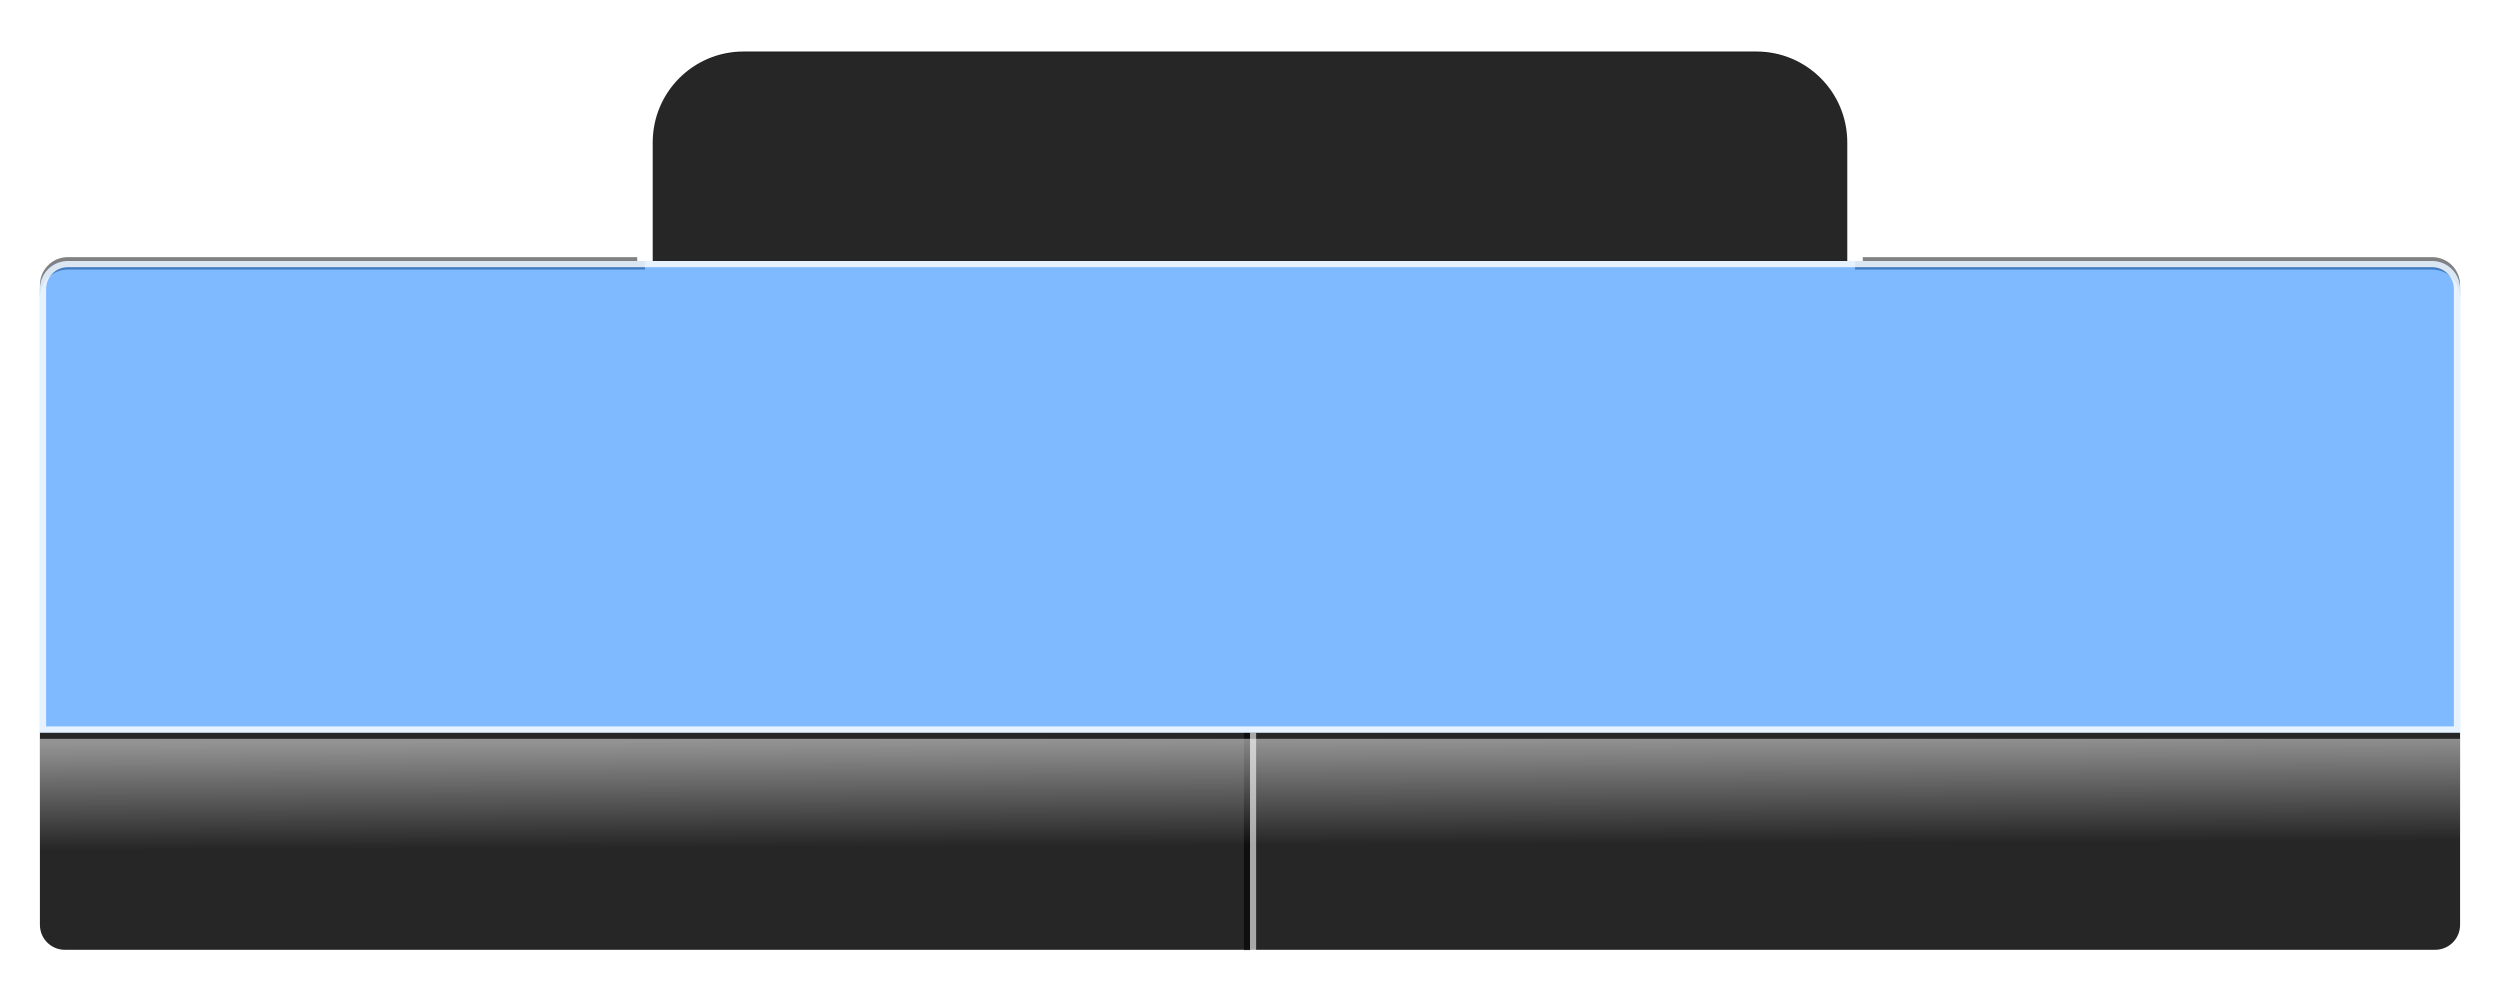 <?xml version="1.0" encoding="UTF-8" standalone="no"?>
<!-- Created with Inkscape (http://www.inkscape.org/) -->

<svg
   xmlns:dc="http://purl.org/dc/elements/1.1/"
   xmlns:cc="http://creativecommons.org/ns#"
   xmlns:rdf="http://www.w3.org/1999/02/22-rdf-syntax-ns#"
   xmlns:svg="http://www.w3.org/2000/svg"
   xmlns="http://www.w3.org/2000/svg"
   xmlns:xlink="http://www.w3.org/1999/xlink"
   xmlns:sodipodi="http://sodipodi.sourceforge.net/DTD/sodipodi-0.dtd"
   xmlns:inkscape="http://www.inkscape.org/namespaces/inkscape"
   width="402.864"
   height="158.864"
   id="svg2"
   version="1.1"
   inkscape:version="0.48.1 r9760"
   sodipodi:docname="faenqomod_home.svg"
   inkscape:export-filename="/home/francesco/Desktop/faenqomod_home.png"
   inkscape:export-xdpi="90"
   inkscape:export-ydpi="90">
  <defs
     id="defs4">
    <linearGradient
       id="linearGradient3939">
      <stop
         style="stop-color:#565656;stop-opacity:0;"
         offset="0"
         id="stop3941" />
      <stop
         id="stop3949"
         offset="0.15"
         style="stop-color:#4e4e4e;stop-opacity:1;" />
      <stop
         id="stop3947"
         offset="0.5"
         style="stop-color:#000000;stop-opacity:1;" />
      <stop
         style="stop-color:#4e4e4e;stop-opacity:1;"
         offset="0.85"
         id="stop3951" />
      <stop
         style="stop-color:#565656;stop-opacity:0;"
         offset="1"
         id="stop3943" />
    </linearGradient>
    <linearGradient
       id="linearGradient3862">
      <stop
         style="stop-color:#ffffff;stop-opacity:1;"
         offset="0"
         id="stop3864" />
      <stop
         style="stop-color:#ffffff;stop-opacity:0;"
         offset="1"
         id="stop3866" />
    </linearGradient>
    <linearGradient
       id="linearGradient3834">
      <stop
         style="stop-color:#000000;stop-opacity:1;"
         offset="0"
         id="stop3836" />
      <stop
         style="stop-color:#c6c6c6;stop-opacity:1;"
         offset="1"
         id="stop3838" />
    </linearGradient>
    <linearGradient
       inkscape:collect="always"
       xlink:href="#linearGradient3862"
       id="linearGradient3868"
       x1="215.122"
       y1="306.009"
       x2="215.203"
       y2="324.697"
       gradientUnits="userSpaceOnUse"
       gradientTransform="matrix(1,0,0,0.914,-11.071,71.277)" />
    <filter
       inkscape:collect="always"
       id="filter3990"
       color-interpolation-filters="sRGB">
      <feGaussianBlur
         inkscape:collect="always"
         stdDeviation="2.33"
         id="feGaussianBlur3992" />
    </filter>
    <clipPath
       clipPathUnits="userSpaceOnUse"
       id="clipPath3994">
      <path
         style="opacity:0.8;fill:#000000;fill-opacity:1;stroke:none"
         d="m 148.074,450.796 c -2.493,0 -4.5,2.007 -4.5,4.5 l 0,71.5 390,0 0,-71.5 c 0,-2.493 -2.007,-4.5 -4.5,-4.5 z"
         id="path3996"
         inkscape:connector-curvature="0"
         sodipodi:nodetypes="ssccsss" />
    </clipPath>
    <clipPath
       clipPathUnits="userSpaceOnUse"
       id="clipPath3994-8">
      <path
         style="opacity:0.8;fill:#000000;fill-opacity:1;stroke:none"
         d="m 148.074,450.796 c -2.493,0 -4.5,2.007 -4.5,4.5 l 0,71.5 390,0 0,-71.5 c 0,-2.493 -2.007,-4.5 -4.5,-4.5 z"
         id="path3996-1"
         inkscape:connector-curvature="0"
         sodipodi:nodetypes="ssccsss" />
    </clipPath>
    <linearGradient
       inkscape:collect="always"
       xlink:href="#linearGradient3862-9"
       id="linearGradient3868-1"
       x1="215.122"
       y1="306.009"
       x2="215.203"
       y2="324.697"
       gradientUnits="userSpaceOnUse"
       gradientTransform="matrix(1,0,0,0.914,-2.571,307.402)" />
    <linearGradient
       id="linearGradient3862-9">
      <stop
         style="stop-color:#ffffff;stop-opacity:1;"
         offset="0"
         id="stop3864-3" />
      <stop
         style="stop-color:#ffffff;stop-opacity:0;"
         offset="1"
         id="stop3866-7" />
    </linearGradient>
    <linearGradient
       inkscape:collect="always"
       xlink:href="#linearGradient3862-9"
       id="linearGradient4155"
       gradientUnits="userSpaceOnUse"
       gradientTransform="matrix(1,0,0,0.914,-2.571,307.402)"
       x1="215.122"
       y1="306.009"
       x2="215.203"
       y2="324.697" />
    <linearGradient
       inkscape:collect="always"
       xlink:href="#linearGradient3862-9"
       id="linearGradient4160"
       gradientUnits="userSpaceOnUse"
       gradientTransform="matrix(1,0,0,0.914,-3.071,304.902)"
       x1="215.122"
       y1="306.009"
       x2="215.203"
       y2="324.697" />
    <filter
       inkscape:collect="always"
       id="filter4238"
       color-interpolation-filters="sRGB">
      <feGaussianBlur
         inkscape:collect="always"
         stdDeviation="2.68"
         id="feGaussianBlur4240" />
    </filter>
    <clipPath
       clipPathUnits="userSpaceOnUse"
       id="clipPath4246">
      <path
         style="fill:#0000ff;fill-opacity:1;stroke:none"
         d="m 152.574,626.296 0,174 422,0 0,-174 -422,0 z m 129.406,14 163.188,0 c 8.814,0 15.906,7.093 15.906,15.906 l 0,19.094 93,0 c 2.493,0 4.5,2.007 4.5,4.5 l 0,71.5 0,30.969 c 0,2.239 -1.793,4.031 -4.031,4.031 l -381.938,0 c -2.239,0 -4.031,-1.793 -4.031,-4.031 l 0,-30.969 0,-71.5 c 0,-2.493 2.007,-4.5 4.5,-4.5 l 93,0 0,-19.094 c 0,-8.814 7.093,-15.906 15.906,-15.906 z"
         id="path4248"
         inkscape:connector-curvature="0" />
    </clipPath>
    <linearGradient
       inkscape:collect="always"
       xlink:href="#linearGradient3862"
       id="linearGradient4261"
       gradientUnits="userSpaceOnUse"
       gradientTransform="matrix(1,0,0,0.914,-11.071,71.277)"
       x1="215.122"
       y1="306.009"
       x2="215.203"
       y2="324.697" />
    <linearGradient
       inkscape:collect="always"
       xlink:href="#linearGradient3862"
       id="linearGradient3028"
       gradientUnits="userSpaceOnUse"
       gradientTransform="matrix(1,0,0,0.914,-11.071,71.277)"
       x1="215.122"
       y1="306.009"
       x2="215.203"
       y2="324.697" />
  </defs>
  <sodipodi:namedview
     id="base"
     pagecolor="#ffffff"
     bordercolor="#666666"
     borderopacity="1.0"
     inkscape:pageopacity="0.0"
     inkscape:pageshadow="2"
     inkscape:zoom="2"
     inkscape:cx="178.7653"
     inkscape:cy="89.62124"
     inkscape:document-units="px"
     inkscape:current-layer="layer1"
     showgrid="false"
     borderlayer="true"
     inkscape:showpageshadow="false"
     fit-margin-top="0"
     fit-margin-left="0"
     fit-margin-right="0"
     fit-margin-bottom="0"
     inkscape:window-width="1366"
     inkscape:window-height="710"
     inkscape:window-x="0"
     inkscape:window-y="25"
     inkscape:window-maximized="1"
     showguides="true"
     inkscape:guide-bbox="true" />
  <g
     inkscape:label="Livello 1"
     inkscape:groupmode="layer"
     id="layer1"
     transform="translate(-150.142,-231.239)">
    <path
       style="opacity:0.7;fill:#000000;fill-opacity:1;stroke:none;filter:url(#filter4238)"
       d="m 281.98,638.296 c -8.814,0 -15.906,7.093 -15.906,15.906 l 0,19.094 -93,0 c -2.493,0 -4.5,2.007 -4.5,4.5 l 0,71.5 0,30.969 c 0,2.239 1.793,4.031 4.031,4.031 l 381.938,0 c 2.239,0 4.031,-1.793 4.031,-4.031 l 0,-30.969 0,-71.5 c 0,-2.493 -2.007,-4.5 -4.5,-4.5 l -93,0 0,-19.094 c 0,-8.814 -7.093,-15.906 -15.906,-15.906 l -163.188,0 z"
       id="rect2996-0"
       inkscape:connector-curvature="0"
       clip-path="url(#clipPath4246)"
       transform="translate(-12,-400.625)" />
    <path
       style="opacity:0.5;fill:#0075ff;fill-opacity:1;stroke:none"
       d="m 161.074,273.296 c -2.493,0 -4.5,2.007 -4.5,4.5 l 0,71.5 390,0 0,-71.5 c 0,-2.493 -2.007,-4.5 -4.5,-4.5 z"
       id="rect2996"
       inkscape:connector-curvature="0"
       sodipodi:nodetypes="ssccsss" />
    <path
       style="opacity:0.85;fill:#000000;fill-opacity:1;stroke:none"
       d="m 156.574,349.296 0,30.969 c 0,2.239 1.793,4.031 4.031,4.031 l 381.938,0 c 2.239,0 4.031,-1.793 4.031,-4.031 l 0,-30.969 z"
       id="rect3766"
       inkscape:connector-curvature="0"
       sodipodi:nodetypes="csssscc" />
    <path
       style="opacity:0.85;fill:#000000;fill-opacity:1;stroke:none"
       d="m 269.98,238.296 c -8.814,0 -15.906,7.093 -15.906,15.906 l 0,19.094 195,0 0,-19.094 c 0,-8.814 -7.093,-15.906 -15.906,-15.906 z"
       id="rect3766-6-1"
       inkscape:connector-curvature="0"
       sodipodi:nodetypes="ssccsss" />
    <g
       id="g3890"
       transform="matrix(0.024,0,0,0.34,351.804,298.904)"
       style="opacity:0.6">
      <rect
         ry="0"
         rx="0"
         transform="translate(156.574,238.296)"
         y="-90"
         x="-207"
         height="103"
         width="41"
         id="rect3870"
         style="fill:#000000;fill-opacity:1;stroke:none" />
      <rect
         ry="0"
         rx="0"
         y="148.296"
         x="-9.426"
         height="103"
         width="41"
         id="rect3870-3"
         style="fill:#ffffff;fill-opacity:1;stroke:none" />
    </g>
    <rect
       style="opacity:0.5;fill:url(#linearGradient3028);fill-opacity:1;stroke:none"
       id="rect3766-4"
       width="390"
       height="32"
       x="156.574"
       y="350.296"
       rx="0"
       ry="0" />
    <path
       style="opacity:0.9;fill:none;stroke:#ffffff;stroke-width:2;stroke-miterlimit:4;stroke-opacity:1;stroke-dasharray:none;filter:url(#filter3990)"
       d="m 148.074,450.796 c -2.493,0 -4.5,2.007 -4.5,4.5 l 0,71.5 390,0 0,-71.5 c 0,-2.493 -2.007,-4.5 -4.5,-4.5 z"
       id="rect2996-9"
       inkscape:connector-curvature="0"
       sodipodi:nodetypes="ssccsss"
       clip-path="url(#clipPath3994)"
       transform="translate(13,-177.5)" />
    <path
       style="fill:none;stroke:#ffffff;stroke-width:2.5;stroke-miterlimit:4;stroke-opacity:1;stroke-dasharray:none"
       d="m 449.074,273.296 0,-19.094 c 0,-8.814 -7.093,-15.906 -15.906,-15.906 l -163.188,0 c -8.814,0 -15.906,7.093 -15.906,15.906 l 0,19.094"
       id="rect3766-6-1-3"
       inkscape:connector-curvature="0"
       sodipodi:nodetypes="cssssc" />
  </g>
</svg>
